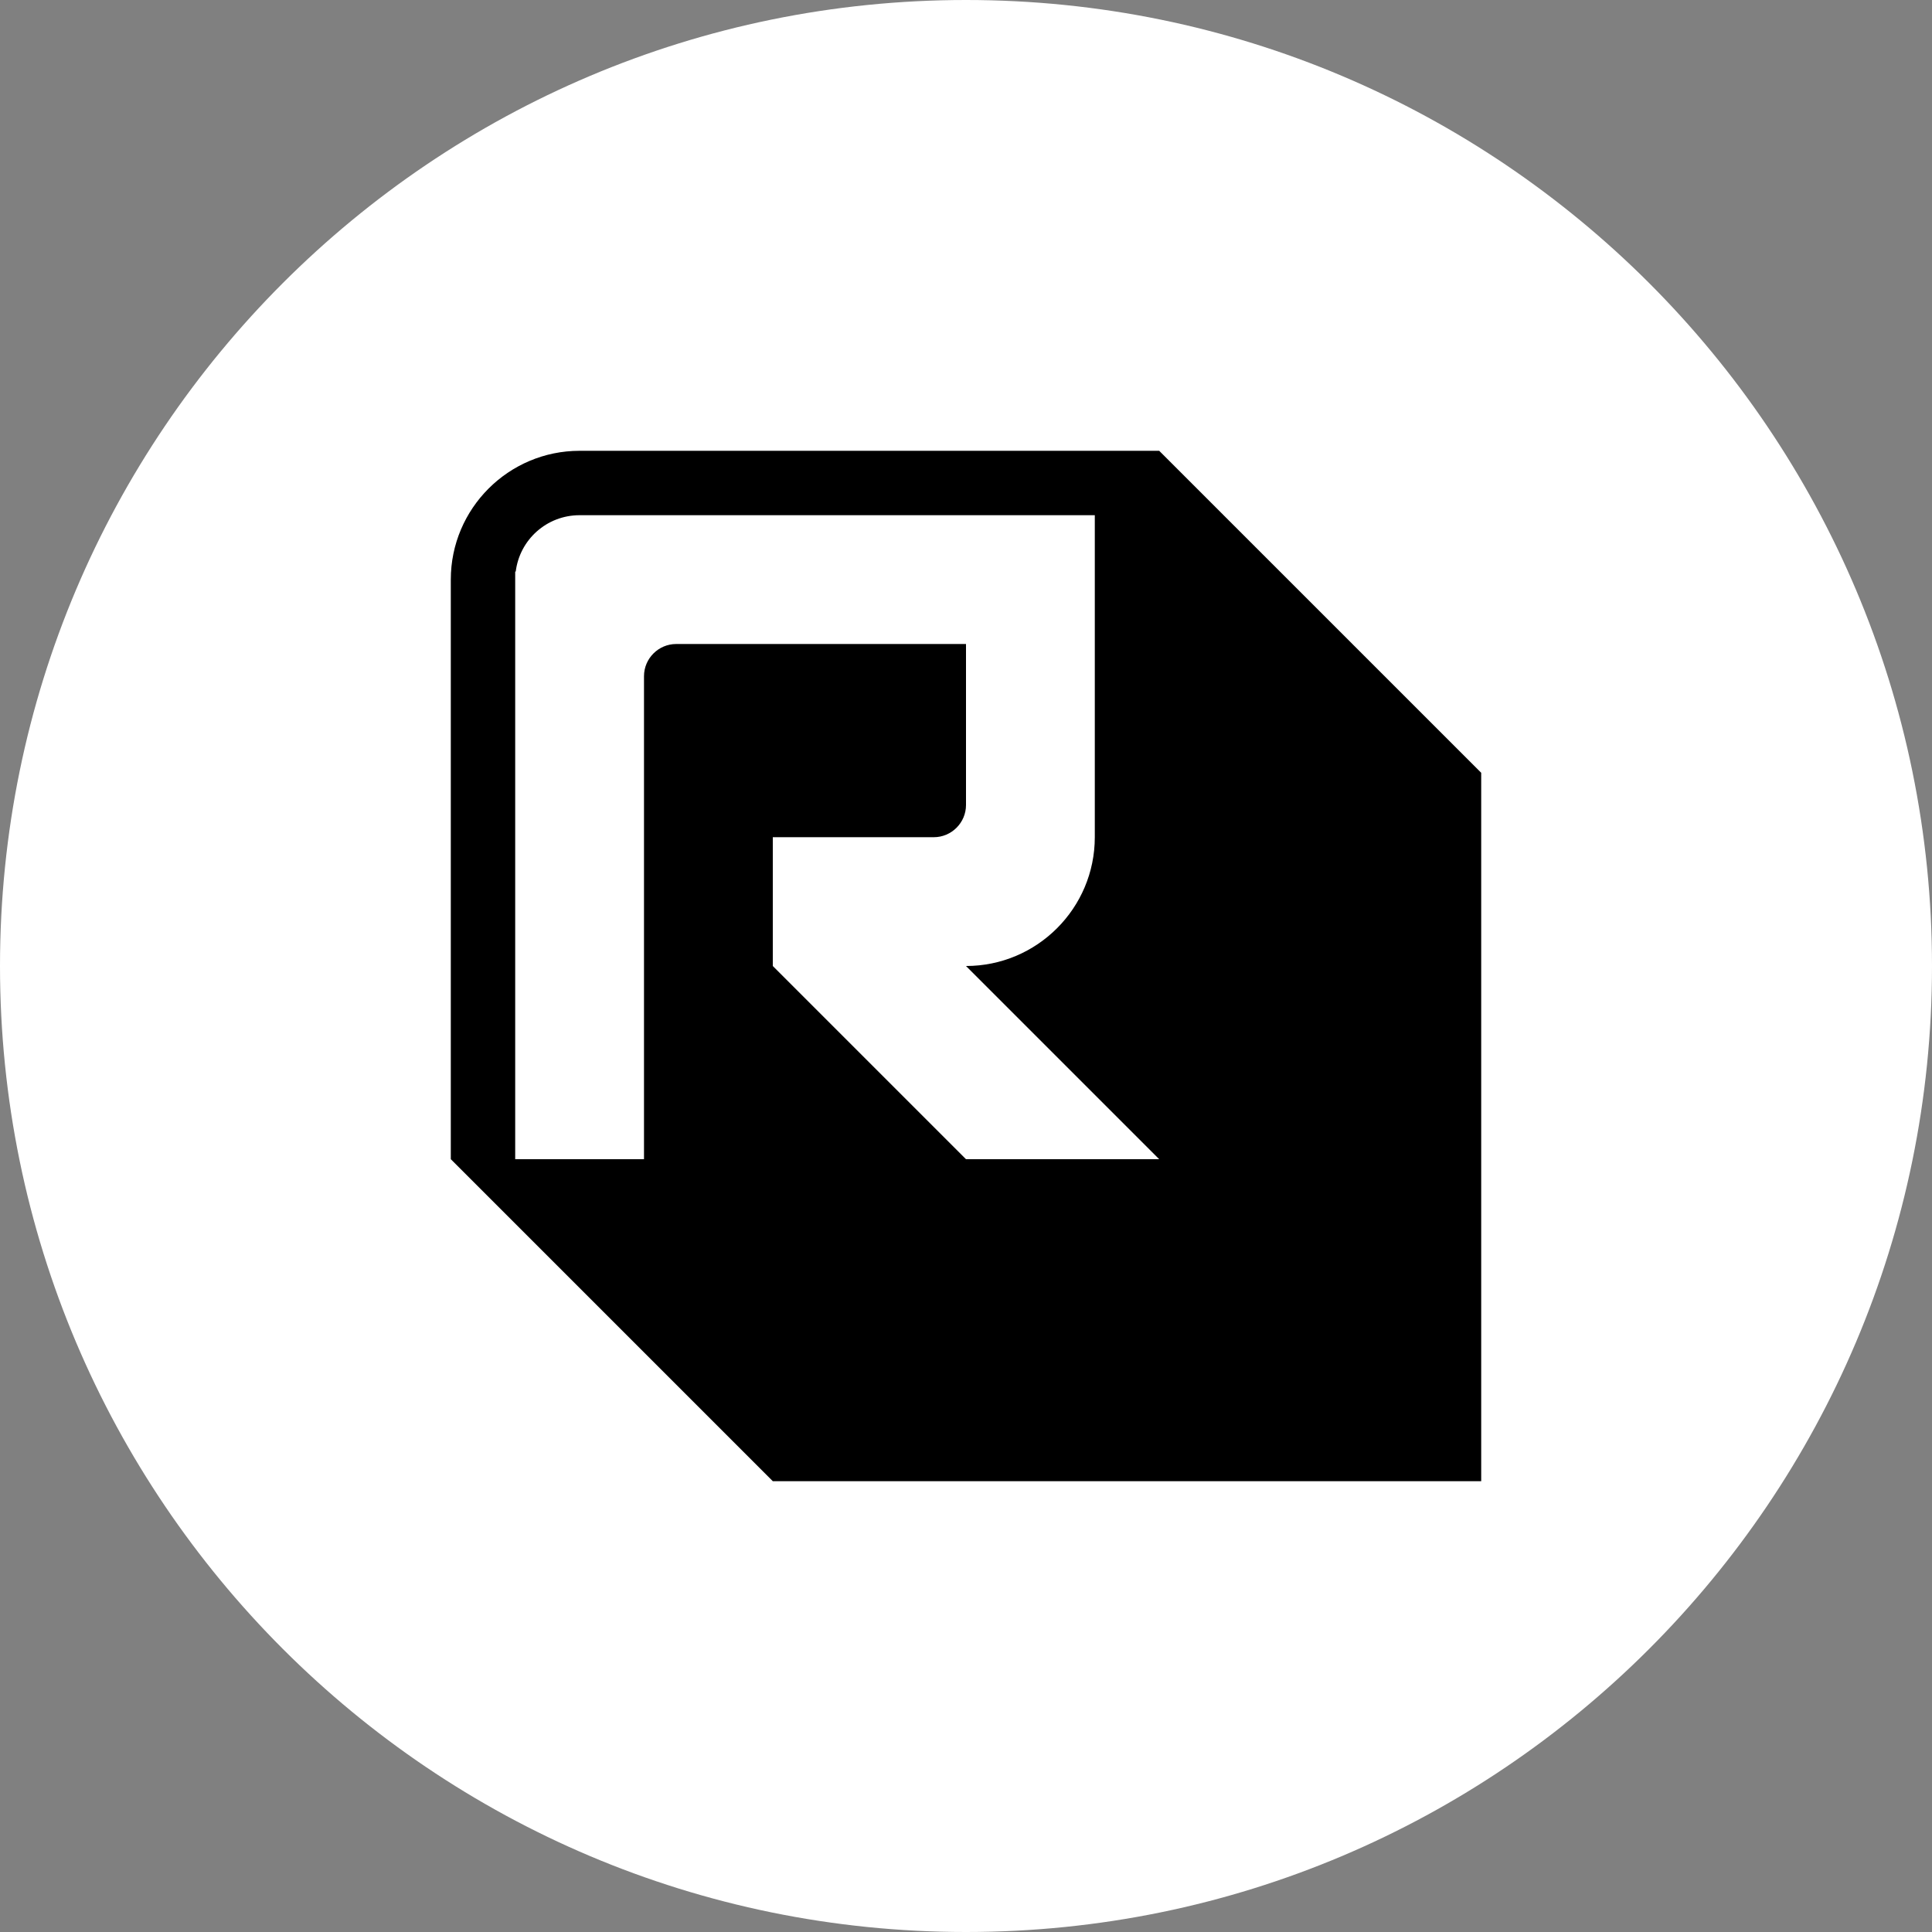 <?xml version="1.0" encoding="UTF-8"?>
<svg id="Layer_1" xmlns="http://www.w3.org/2000/svg" version="1.1" viewBox="0 0 1080 1080">
  <rect x="0" y="0" width="1080" height="1080" fill="#808080" stroke="none"/>
  <!-- Generator: Adobe Illustrator 29.0.0, SVG Export Plug-In . SVG Version: 2.1.0 Build 186)  -->
  <defs>
    <style>
      .st0 {
        fill-rule: evenodd;
      }

      .st1 {
        fill: #fff;
      }
    </style>
  </defs>
  <path class="st1" d="M540,0h0c298.2,0,540,241.8,540,540h0c0,298.2-241.8,540-540,540h0C241.8,1080,0,838.2,0,540h0C0,241.8,241.8,0,540,0Z"/>
  <path class="st0" d="M252,648l180,180h396v-396l-180-180h-324c-39.7,0-72,32.3-72,72v324ZM612,288h-288c-18.4,0-33.5,13.7-35.7,31.5h-.3v328.5h72v-270c0-9.9,8.1-18,18-18h162v90c0,9.9-8.1,18-18,18h-90v72l108,108h108l-108-108c39.7,0,72-32.3,72-72v-180h0Z"/>
</svg>